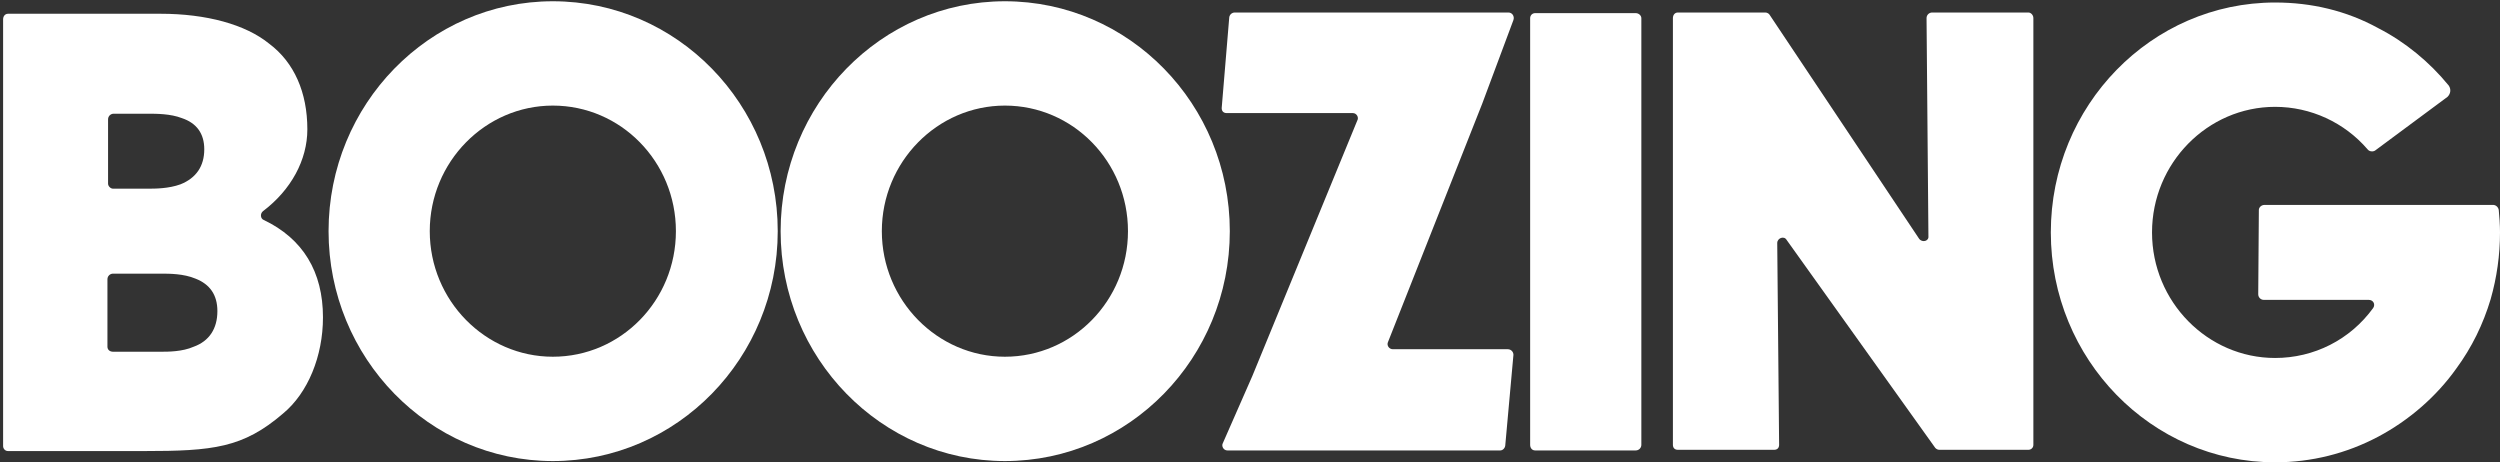 <svg width="676" height="125" viewBox="0 0 676 125" fill="none" xmlns="http://www.w3.org/2000/svg">
<rect x="0" y="0" width="676" height="125" fill="#333333" stroke="none"/>
<path d="M71.283 59.465C81.925 64.532 87.331 73.485 87.331 85.817C87.331 96.29 83.276 106.257 76.519 111.832C65.708 121.122 57.6 121.967 38.849 121.967H2.192C1.348 121.967 0.841 121.291 0.841 120.616V5.239C0.841 4.395 1.348 3.719 2.192 3.719H43.41C55.742 3.719 66.384 6.591 72.803 11.828C79.56 16.895 83.108 25.004 83.108 34.97C83.108 43.248 78.716 51.356 71.114 57.1C70.269 57.775 70.438 59.127 71.283 59.465ZM29.22 32.267V49.667C29.22 50.343 29.896 51.018 30.572 51.018H40.032C41.89 51.018 45.606 51.018 48.816 49.836C53.039 48.147 55.235 44.937 55.235 40.376C55.235 36.153 53.208 33.281 49.154 31.93C46.113 30.747 42.228 30.747 40.032 30.747H30.741C29.896 30.747 29.22 31.423 29.22 32.267ZM52.363 93.757C56.586 92.236 58.782 88.858 58.782 84.128C58.782 79.736 56.755 76.864 52.87 75.344C49.66 73.992 45.775 73.992 43.579 73.992H30.572C29.727 73.992 29.051 74.668 29.051 75.513V93.757C29.051 94.601 29.727 95.108 30.572 95.108H43.579C45.437 95.108 49.322 95.108 52.363 93.757Z" fill="white"/>
<path d="M149.486 0.341C183.102 0.341 210.299 28.213 210.299 62.505C210.299 96.797 183.102 124.67 149.486 124.67C116.039 124.67 88.842 96.797 88.842 62.505C88.842 28.213 116.039 0.341 149.486 0.341ZM149.486 96.459C167.899 96.459 182.765 81.256 182.765 62.505C182.765 43.755 167.899 28.551 149.486 28.551C131.242 28.551 116.208 43.755 116.208 62.505C116.208 81.256 131.242 96.459 149.486 96.459Z" fill="white"/>
<path d="M271.726 0.341C305.343 0.341 332.54 28.213 332.54 62.505C332.54 96.797 305.343 124.67 271.726 124.67C238.279 124.67 211.082 96.797 211.082 62.505C211.082 28.213 238.279 0.341 271.726 0.341ZM271.726 96.459C290.139 96.459 305.005 81.256 305.005 62.505C305.005 43.755 290.139 28.551 271.726 28.551C253.482 28.551 238.448 43.755 238.448 62.505C238.448 81.256 253.482 96.459 271.726 96.459Z" fill="white"/>
<path d="M407.713 94.432C408.558 94.432 409.233 95.108 409.233 95.953L407.037 120.278C407.037 121.122 406.362 121.798 405.686 121.798H331.865C330.852 121.798 330.176 120.616 330.683 119.771L338.622 101.696L367.002 32.605C367.509 31.761 366.833 30.578 365.819 30.578H331.696C330.852 30.578 330.345 30.072 330.345 29.227L332.372 4.902C332.372 4.057 333.048 3.381 333.892 3.381H407.882C408.895 3.381 409.571 4.395 409.233 5.408L400.787 28.044L375.279 92.574C374.941 93.419 375.617 94.432 376.631 94.432H407.713Z" fill="white"/>
<path d="M442.3 3.55C443.145 3.55 443.821 4.226 443.821 4.902V120.278C443.821 121.122 443.145 121.798 442.3 121.798H415.103C414.259 121.798 413.752 121.122 413.752 120.278V4.902C413.752 4.226 414.259 3.55 415.103 3.55H442.3Z" fill="white"/>
<path d="M548.473 3.381C549.149 3.381 549.824 4.057 549.824 4.902V120.278C549.824 121.122 549.149 121.629 548.473 121.629H524.485C523.979 121.629 523.641 121.46 523.303 121.122L483.099 64.87C482.423 63.688 480.565 64.363 480.565 65.715L481.072 120.278C481.072 121.122 480.565 121.629 479.72 121.629H453.706C452.861 121.629 452.354 121.122 452.354 120.278V4.902C452.354 4.057 452.861 3.381 453.706 3.381H477.355C477.862 3.381 478.369 3.719 478.538 4.057L518.911 64.532C519.756 65.715 521.614 65.208 521.445 63.857L520.938 4.902C520.938 4.057 521.614 3.381 522.458 3.381H548.473Z" fill="white"/>
<path d="M675.662 56.762C675.831 58.282 676 60.985 676 62.843C676 68.924 675.155 75.006 673.466 80.918C671.439 87.675 668.398 93.925 664.175 99.669C658.77 107.271 651.337 113.69 643.059 118.082C634.444 122.643 624.984 125.008 615.187 125.008C581.739 125.008 554.542 97.135 554.542 62.843C554.542 28.551 581.739 0.678 615.187 0.678C624.984 0.678 634.444 2.874 643.059 7.604C650.323 11.321 656.911 16.726 662.148 23.146C662.824 24.159 662.655 25.342 661.81 26.186L642.215 40.714C641.708 41.052 640.694 41.052 640.188 40.376C633.937 33.112 624.815 28.889 615.187 28.889C596.943 28.889 581.908 44.092 581.908 62.843C581.908 81.594 596.943 96.797 615.187 96.797C625.66 96.797 635.458 91.898 641.708 83.283C642.384 82.27 641.708 81.087 640.526 81.087H612.146C611.301 81.087 610.626 80.411 610.626 79.567L610.795 56.762C610.795 56.086 611.47 55.41 612.315 55.41H674.142C674.817 55.41 675.493 55.917 675.662 56.762Z" fill="white"/>
</svg>
